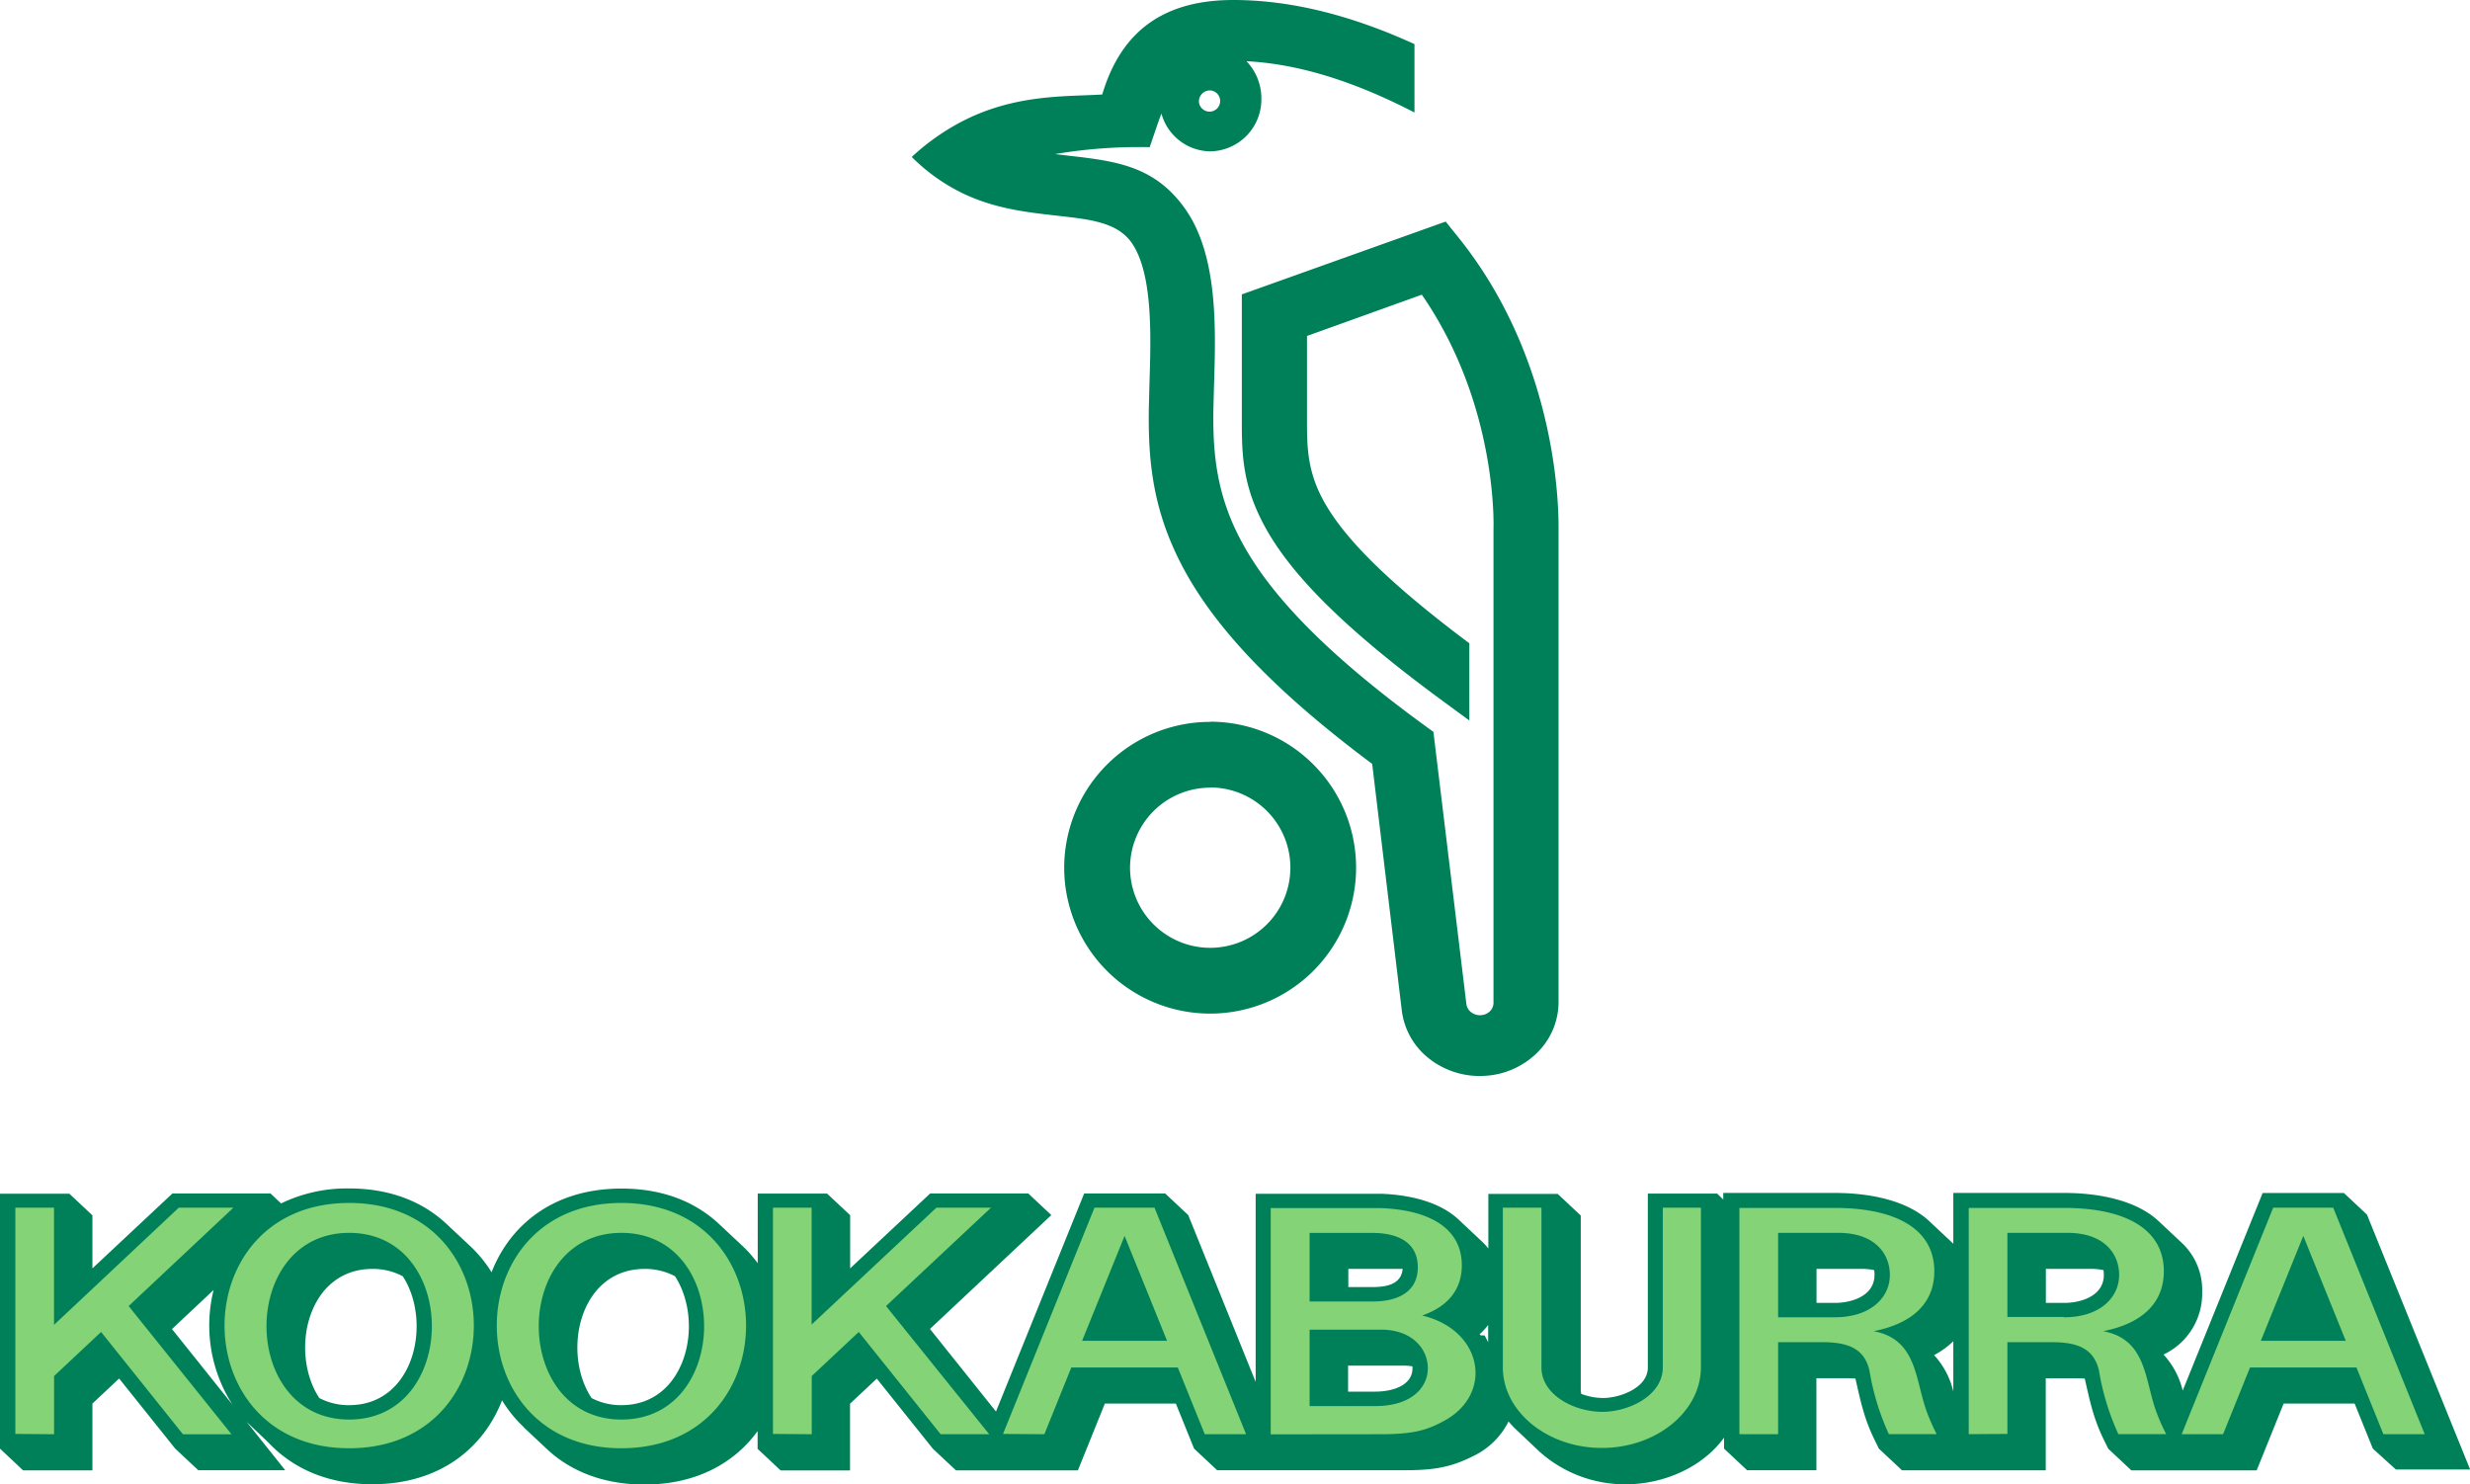<svg xmlns="http://www.w3.org/2000/svg" viewBox="0 0 407.01 244.57"><defs><style>.first-class,.second-class{fill-rule:evenodd;}.second-class{fill:#84D376;}</style></defs><title>kooka_logo_1</title><g id="Layer_2" data-name="Layer 2"><g id="Layer_1-2" data-name="Layer 1"><path class="first-class" fill="#008058" d="M86.33,235.18a20.92,20.92,0,0,1-3.6-4.43c-3,7.72-10.11,13.82-21.39,13.82-6.76,0-12-2.19-15.82-5.61h0l-.54-.5-1-1-3.34-3.17L47,242.26H32.67l-3.8-3.56-9.24-11.55-4.4,4.13v11H3.8L0,238.7v-42H11.43l3.8,3.56V209l13.18-12.34H44.57l1.75,1.64a24.84,24.84,0,0,1,11.21-2.47c7,0,12.4,2.35,16.21,6l3.78,3.54A20.84,20.84,0,0,1,81,209.64c3-7.71,10.13-13.79,21.41-13.79,7,0,12.33,2.31,16.13,5.89l3.9,3.65a21.07,21.07,0,0,1,2.42,2.76V196.68h11.43l3.8,3.56V209l13.18-12.34h16.17l3.8,3.56-20,18.76,10.88,13.61,14.53-35.93H192l3.8,3.56,11.11,27.49v-31h19.28l1.5,0c4.8.19,9.66,1.4,12.69,4.28l3.87,3.63a10.1,10.1,0,0,1,1,1.11v-9h11.43l3.8,3.56v28.67a3.31,3.31,0,0,0,.08.72,10.4,10.4,0,0,0,3.55.68c2.92,0,7.42-1.73,7.42-5V196.68h11.43l.07.07.07.07.08.07.07.07.07.07.07.07.07.07.07.07.07.07,0,0,0,0,.07.07.07.07.08.07.07.07.07.07h0l0,0v-1.09H302.3c5.77,0,12,1.21,15.69,4.73l3.88,3.64v-8.37H340.1c5.77,0,12,1.21,15.69,4.73l3.68,3.45a10.67,10.67,0,0,1,3.41,8.19,11.12,11.12,0,0,1-6.37,10.26,13.34,13.34,0,0,1,3.16,5.94l13.17-32.56h13.39l3.8,3.56,17,42H394.79L391,238.7l-3-7.42h-11.7l-4.44,11H351.2l-3.8-3.56-.68-1.38c-1.79-3.62-2.35-6.52-3.19-10.17-.56-.05-1.16-.06-1.79-.06h-4.64v15.16H313.41l-3.8-3.56-.68-1.38c-1.79-3.62-2.35-6.52-3.19-10.17-.56-.05-1.16-.06-1.79-.06h-4.64v15.16H287.89l-3.8-3.56v-1.81c-3.45,4.79-9.8,7.69-16.21,7.69a21.1,21.1,0,0,1-14.2-5.38L250,235.72a16.32,16.32,0,0,1-1.42-1.49,12.54,12.54,0,0,1-5.92,5.75c-3.83,1.94-6.87,2.28-11.23,2.28H200.56l-3.8-3.56-3-7.42h-11.7l-4.44,11h-20.1l-3.8-3.56-9.24-11.55-4.41,4.13v11H128.64l-3.8-3.56v-2.92c-3.77,5.18-10,8.8-18.65,8.8-6.88,0-12.22-2.27-16-5.78l-3.85-3.61Zm-48-3.69a24.14,24.14,0,0,1-3.13-18.93L28.34,219l10,12.5Zm206.89-10.33v-2.83a10.63,10.63,0,0,1-1.4,1.52l.06.06.09.08.06.06,0,0h0l0,0h.27l0,0h.07l0,0h.12l0,0h.15l0,0,0,0,0,0h0l0,0,0,0h0l0,0,0,0h0l0,0h0l0,0,0,0h0l0,0,0,0h0l0,0,0,0,0,0,0,0Zm76.65,8.11V221a13.37,13.37,0,0,1-3.17,2.29,13.35,13.35,0,0,1,3.17,6ZM57.54,231.54c10.77,0,13.71-13.73,8.83-21.24a10.48,10.48,0,0,0-5-1.21c-10.8,0-13.7,13.8-8.75,21.28a10.51,10.51,0,0,0,5,1.17Zm279.57-16.85h3c3,0,6.47-1.24,6.56-4.47a5.25,5.25,0,0,0-.05-.93,10.1,10.1,0,0,0-2.11-.21h-7.39v5.61Zm-37.79,0h3c3,0,6.47-1.24,6.56-4.47a5.24,5.24,0,0,0-.05-.93,10.1,10.1,0,0,0-2.11-.21h-7.39v5.61Zm-77.19,14.62h4.52c2.55,0,6.05-.87,6.1-3.8,0-.12,0-.25,0-.36a7.63,7.63,0,0,0-1.35-.12h-9.26v4.28Zm0-17.23h4c2.44,0,4.77-.48,5-3-.38,0-.76,0-1.15,0h-7.8v3ZM102.4,231.54c10.77,0,13.71-13.73,8.83-21.24a10.48,10.48,0,0,0-5-1.21c-10.8,0-13.7,13.8-8.75,21.28a10.51,10.51,0,0,0,5,1.17Z"/><path fill="#008058" class="first-class" d="M199.42,118.92A24.05,24.05,0,1,1,175.36,143a24.05,24.05,0,0,1,24.05-24.05ZM173.86,25.39a83.17,83.17,0,0,1,15.59-1.14l1.1-3.23c.27-.79.54-1.56.83-2.31a8.46,8.46,0,0,0,8.06,6.23,8.56,8.56,0,0,0,8.41-8.71,8.84,8.84,0,0,0-2.45-6.14c9.26.46,18.69,3.79,27.68,8.45V7.27C223.5,2.89,213.38,0,203.23,0c-11.68,0-18.56,5.33-21.6,15.57-6.11.38-14.46-.1-23.3,4.54a37.84,37.84,0,0,0-8.09,5.75,30.77,30.77,0,0,0,8.56,6.07c5.53,2.61,11,3.11,16,3.68s9.42,1.08,11.74,4.49c3.44,5.06,3.12,15.28,2.87,23.05l-.11,4.38c-.1,8.6.64,17,6.09,26.82,5.06,9.1,14.22,19.22,30.72,31.52l4.88,40.65a11.89,11.89,0,0,0,4.51,7.92,13.47,13.47,0,0,0,9.08,2.84,13.28,13.28,0,0,0,8.68-3.78,11.7,11.7,0,0,0,3.56-8.32v-78h0c0-1.88.37-26.74-16.19-47.67l-2.41-3L204.63,48.51v21.2c0,5.82.23,11.37,4.83,18.84,4.24,6.87,12.26,15.15,27.66,26.5l5,3.67V106c-13.17-9.85-20-16.81-23.38-22.38-3.2-5.2-3.37-9.42-3.37-13.86V55.36l18.92-6.8c12.59,18.21,11.81,38.44,11.81,38.5l0,.12v78a2,2,0,0,1-.59,1.46,2.32,2.32,0,0,1-1.52.64,2.35,2.35,0,0,1-1.58-.49,2.06,2.06,0,0,1-.78-1.37L236.2,120.6l-1.78-1.3c-16.24-11.88-25-21.31-29.57-29.58-4.4-7.91-5-14.93-4.91-22.11l.11-4.18c.29-9.09.67-21-4.54-28.7-5.06-7.43-11.64-8.18-19.45-9.08l-2.2-.26ZM199.44,14.9a1.75,1.75,0,1,1-1.88,1.74,1.82,1.82,0,0,1,1.88-1.74Zm0,114.86A13.21,13.21,0,1,1,186.21,143a13.21,13.21,0,0,1,13.21-13.21Z"/><path class="second-class" d="M57.54,238.64c-27.38,0-27.39-40.42,0-40.42s27.38,40.42,0,40.42ZM280.4,199H274v26.3c0,4.65-5.54,7.34-10,7.34s-10-2.69-10-7.34V199h-6.36v26.3c0,7.31,7.34,13.29,16.32,13.29s16.32-6,16.32-13.29V199Zm50.38,37.28V221.16H338c4.05,0,7,.86,7.87,4.68a41.23,41.23,0,0,0,3.2,10.48h7.88a31.73,31.73,0,0,1-1.69-3.86c-1.87-5.2-1.58-11.78-8.7-13.11h0c6.51-1.28,10-4.71,10-9.87,0-6.67-5.85-10.44-16.45-10.44H324.41v37.28Zm9.32-19.27h-9.32V203.15h9.92c6.17,0,8.59,3.6,8.49,7.13s-3.13,6.78-9.1,6.78ZM293,236.33V221.16h7.18c4.05,0,7,.86,7.87,4.68a41.26,41.26,0,0,0,3.2,10.48h7.88a31.72,31.72,0,0,1-1.69-3.86c-1.87-5.2-1.57-11.78-8.7-13.11h0c6.51-1.28,10-4.71,10-9.87,0-6.67-5.85-10.44-16.45-10.44H286.62v37.28Zm9.32-19.27H293V203.15h9.92c6.17,0,8.59,3.6,8.49,7.13s-3.13,6.78-9.1,6.78Zm64,19.27,4.44-11H388.3l4.44,11h6.81L384.47,199h-9.89L359.5,236.33Zm-357.41,0v-9.59l7.75-7.26,13.49,16.86h8L21.2,215.21,38.46,199h-9L8.9,218.31V199H2.53v37.28Zm124.85,0v-9.59l7.75-7.26L155,236.33h8L146,215.21,163.3,199h-9l-20.56,19.26V199h-6.37v37.28Zm38.33,0,4.44-11h17.55l4.44,11h6.81L190.24,199h-9.89l-15.07,37.28Zm6.22-15.39,7-17.29,7,17.29Zm194.23,0,7-17.29,7,17.29ZM227.59,236.33c5.53,0,7.59-.76,10-2,8.69-4.39,6.85-15.18-3.25-17.56,4.27-1.48,6.54-4.31,6.54-8.28,0-5.72-4.73-9.09-13.34-9.42l-1.45,0h-16.7v37.28Zm-11.79-4.64V219.1h11.79c5.18,0,7.75,3.27,7.69,6.45s-2.8,6.14-8.63,6.14Zm0-17.23v-11.3h10.33c4.83,0,7.5,2,7.5,5.65s-2.67,5.65-7.5,5.65ZM102.4,238.64c-27.38,0-27.39-40.42,0-40.42s27.38,40.42,0,40.42Zm0-4.73c-18.16,0-18.17-30.76,0-30.76s18.16,30.76,0,30.76Zm-44.86,0c-18.16,0-18.17-30.76,0-30.76s18.16,30.76,0,30.76Z"/></g></g></svg>